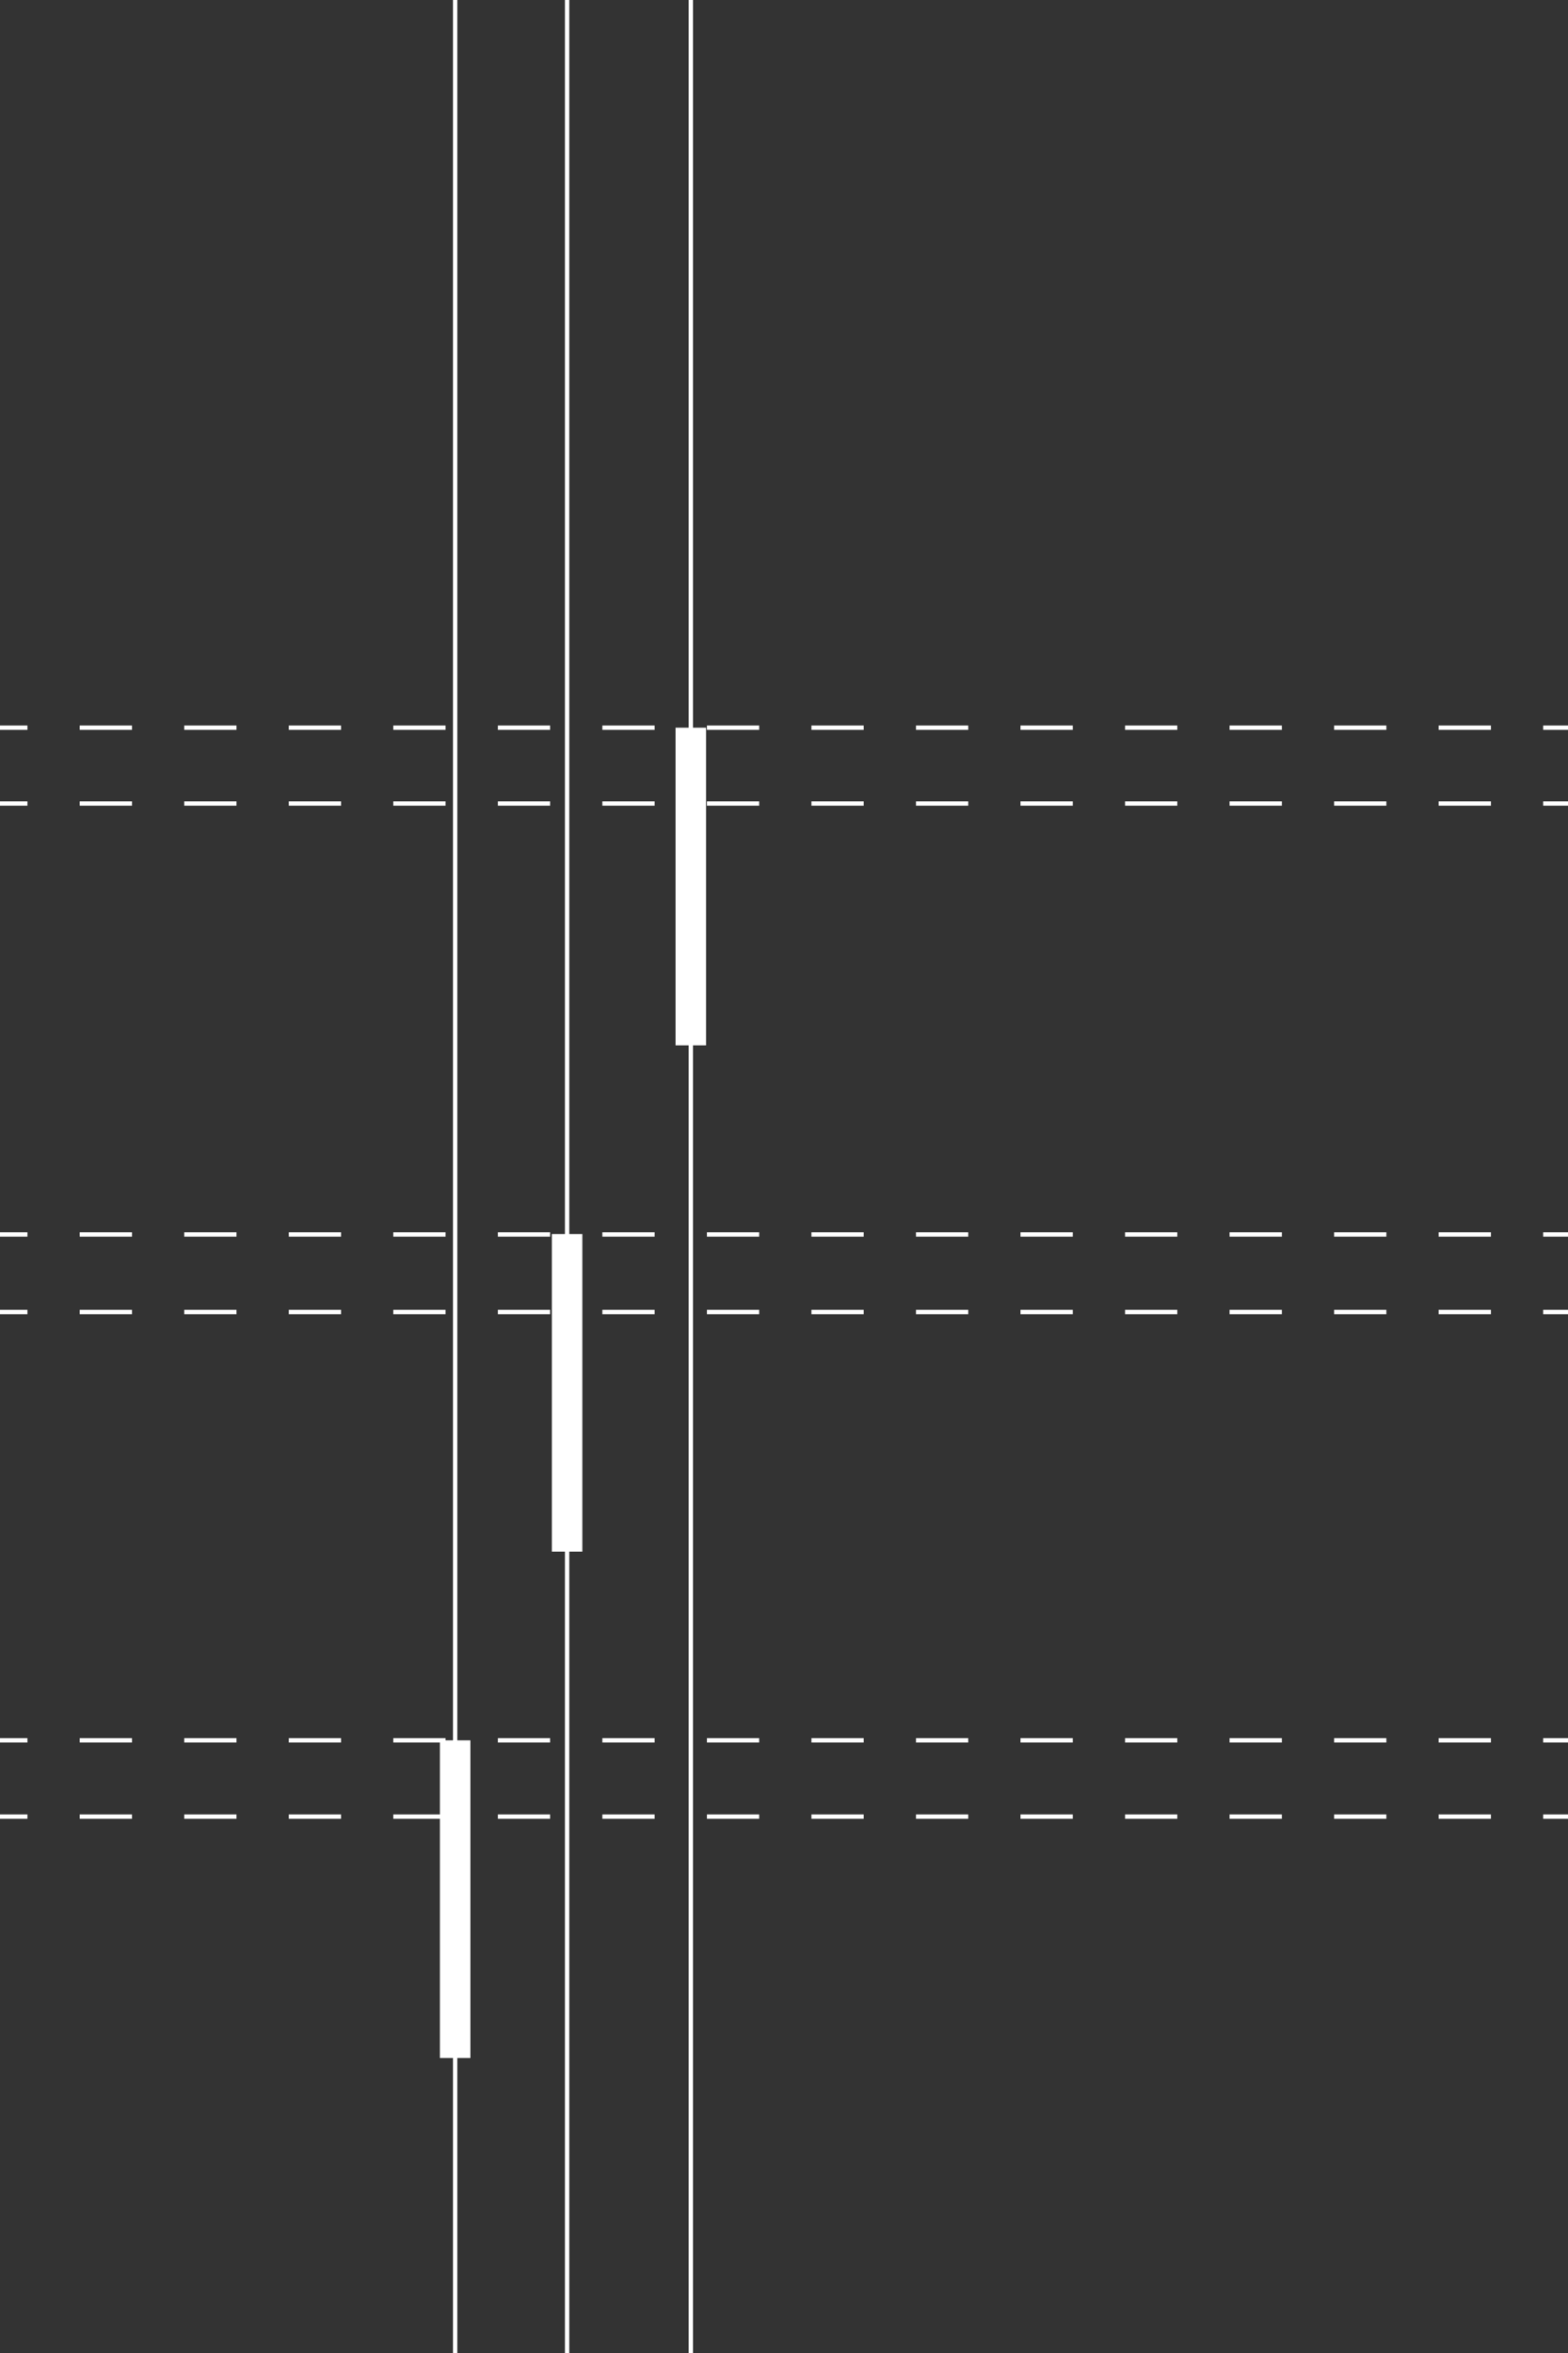<?xml version="1.0" encoding="utf-8"?>
<!-- Generator: Adobe Illustrator 19.1.0, SVG Export Plug-In . SVG Version: 6.00 Build 0)  -->
<svg version="1.1" xmlns="http://www.w3.org/2000/svg" xmlns:xlink="http://www.w3.org/1999/xlink" x="0px" y="0px"
	 viewBox="0 0 360 540" style="enable-background:new 0 0 360 540;" xml:space="preserve">
<rect x="0" y="0" width="360" height="540" fill="#333333" stroke="none"/>
<style type="text/css">
	.st0{display:none;}
	.st1{display:inline;fill:#666766;}
	.st2{fill:none;stroke:#000000;stroke-miterlimit:10;}
	.st3{fill:none;stroke:#CCCCCC;stroke-miterlimit:10;}
	.st4{fill:#CCCCCC;}
	.st5{fill:none;stroke:#CCCCCC;stroke-width:3;stroke-miterlimit:10;}
	.st6{fill:none;stroke:#CCCCCC;stroke-width:2;stroke-miterlimit:10;}
	.st7{fill:none;stroke:#FFFFFF;stroke-width:7;stroke-miterlimit:10;}
	.st8{fill:none;stroke:#FFFFFF;stroke-miterlimit:10;}
	.st9{fill:#FFFFFF;}
	.st10{fill:none;}
	.st11{fill:none;stroke:#CCCCCC;stroke-width:7;stroke-miterlimit:10;}
	.st12{fill:none;stroke:#CCCCCC;stroke-miterlimit:10;stroke-dasharray:12,12;}
	.st13{clip-path:url(#SVGID_2_);fill:none;stroke:#CCCCCC;stroke-miterlimit:10;}
	.st14{clip-path:url(#SVGID_2_);fill:none;stroke:#CCCCCC;stroke-width:7;stroke-miterlimit:10;}
	.st15{clip-path:url(#SVGID_2_);}
	.st16{clip-path:url(#SVGID_2_);fill:#CCCCCC;}
	.st17{clip-path:url(#SVGID_2_);fill:none;stroke:#CCCCCC;stroke-miterlimit:10;stroke-dasharray:12,12;}
	.st18{fill:#010101;stroke:#FFFFFF;stroke-width:2;stroke-miterlimit:10;}
	.st19{fill:#010101;}
	.st20{fill:none;stroke:#FFFFFF;stroke-width:2;stroke-miterlimit:10;}
	.st21{fill:none;stroke:#CCCCCC;stroke-width:2;stroke-miterlimit:10;stroke-dasharray:12;}
	.st22{clip-path:url(#SVGID_4_);fill:none;stroke:#CCCCCC;stroke-miterlimit:10;}
	.st23{clip-path:url(#SVGID_4_);}
	.st24{fill:none;stroke:#000000;stroke-width:7;stroke-miterlimit:10;}
	.st25{clip-path:url(#SVGID_6_);}
	.st26{fill:none;stroke:#FFFFFF;stroke-miterlimit:10;stroke-dasharray:12,12;}
</style>
<g id="Layer_4" class="st0">
</g>
<g id="Layer_1">
</g>
<g id="Layer_2">
</g>
<g id="Layer_3">
</g>
<g id="Layer_5">
	<g>
		<defs>
			<rect id="SVGID_5_" width="360" height="540"/>
		</defs>
		<clipPath id="SVGID_2_">
			<use xlink:href="#SVGID_5_"  style="overflow:visible;"/>
		</clipPath>
		<g class="st15">
			<line class="st7" x1="130.2" y1="283.2" x2="130.2" y2="356.1"/>
			<line class="st7" x1="104.5" y1="399.4" x2="104.5" y2="472.3"/>
			<line class="st7" x1="158.6" y1="167" x2="158.6" y2="239.9"/>
			<line class="st8" x1="104.5" y1="-6.3" x2="104.5" y2="556.8"/>
			<line class="st8" x1="158.6" y1="-6.3" x2="158.6" y2="556.8"/>
			<line class="st8" x1="130.2" y1="-6.3" x2="130.2" y2="556.8"/>
			<g>
				<line class="st26" x1="-101.7" y1="167" x2="1057.2" y2="167"/>
			</g>
			<g>
				<line class="st26" x1="-101.7" y1="184.4" x2="1057.2" y2="184.4"/>
			</g>
			<g>
				<line class="st26" x1="-101.7" y1="283.3" x2="1057.2" y2="283.3"/>
			</g>
			<g>
				<line class="st26" x1="-101.7" y1="301.1" x2="1057.2" y2="301.1"/>
			</g>
			<g>
				<line class="st26" x1="-101.7" y1="399.4" x2="1057.2" y2="399.4"/>
			</g>
			<g>
				<line class="st26" x1="-101.7" y1="416.9" x2="1057.2" y2="416.9"/>
			</g>
		</g>
	</g>
</g>
<g id="Layer_6">
</g>
</svg>
